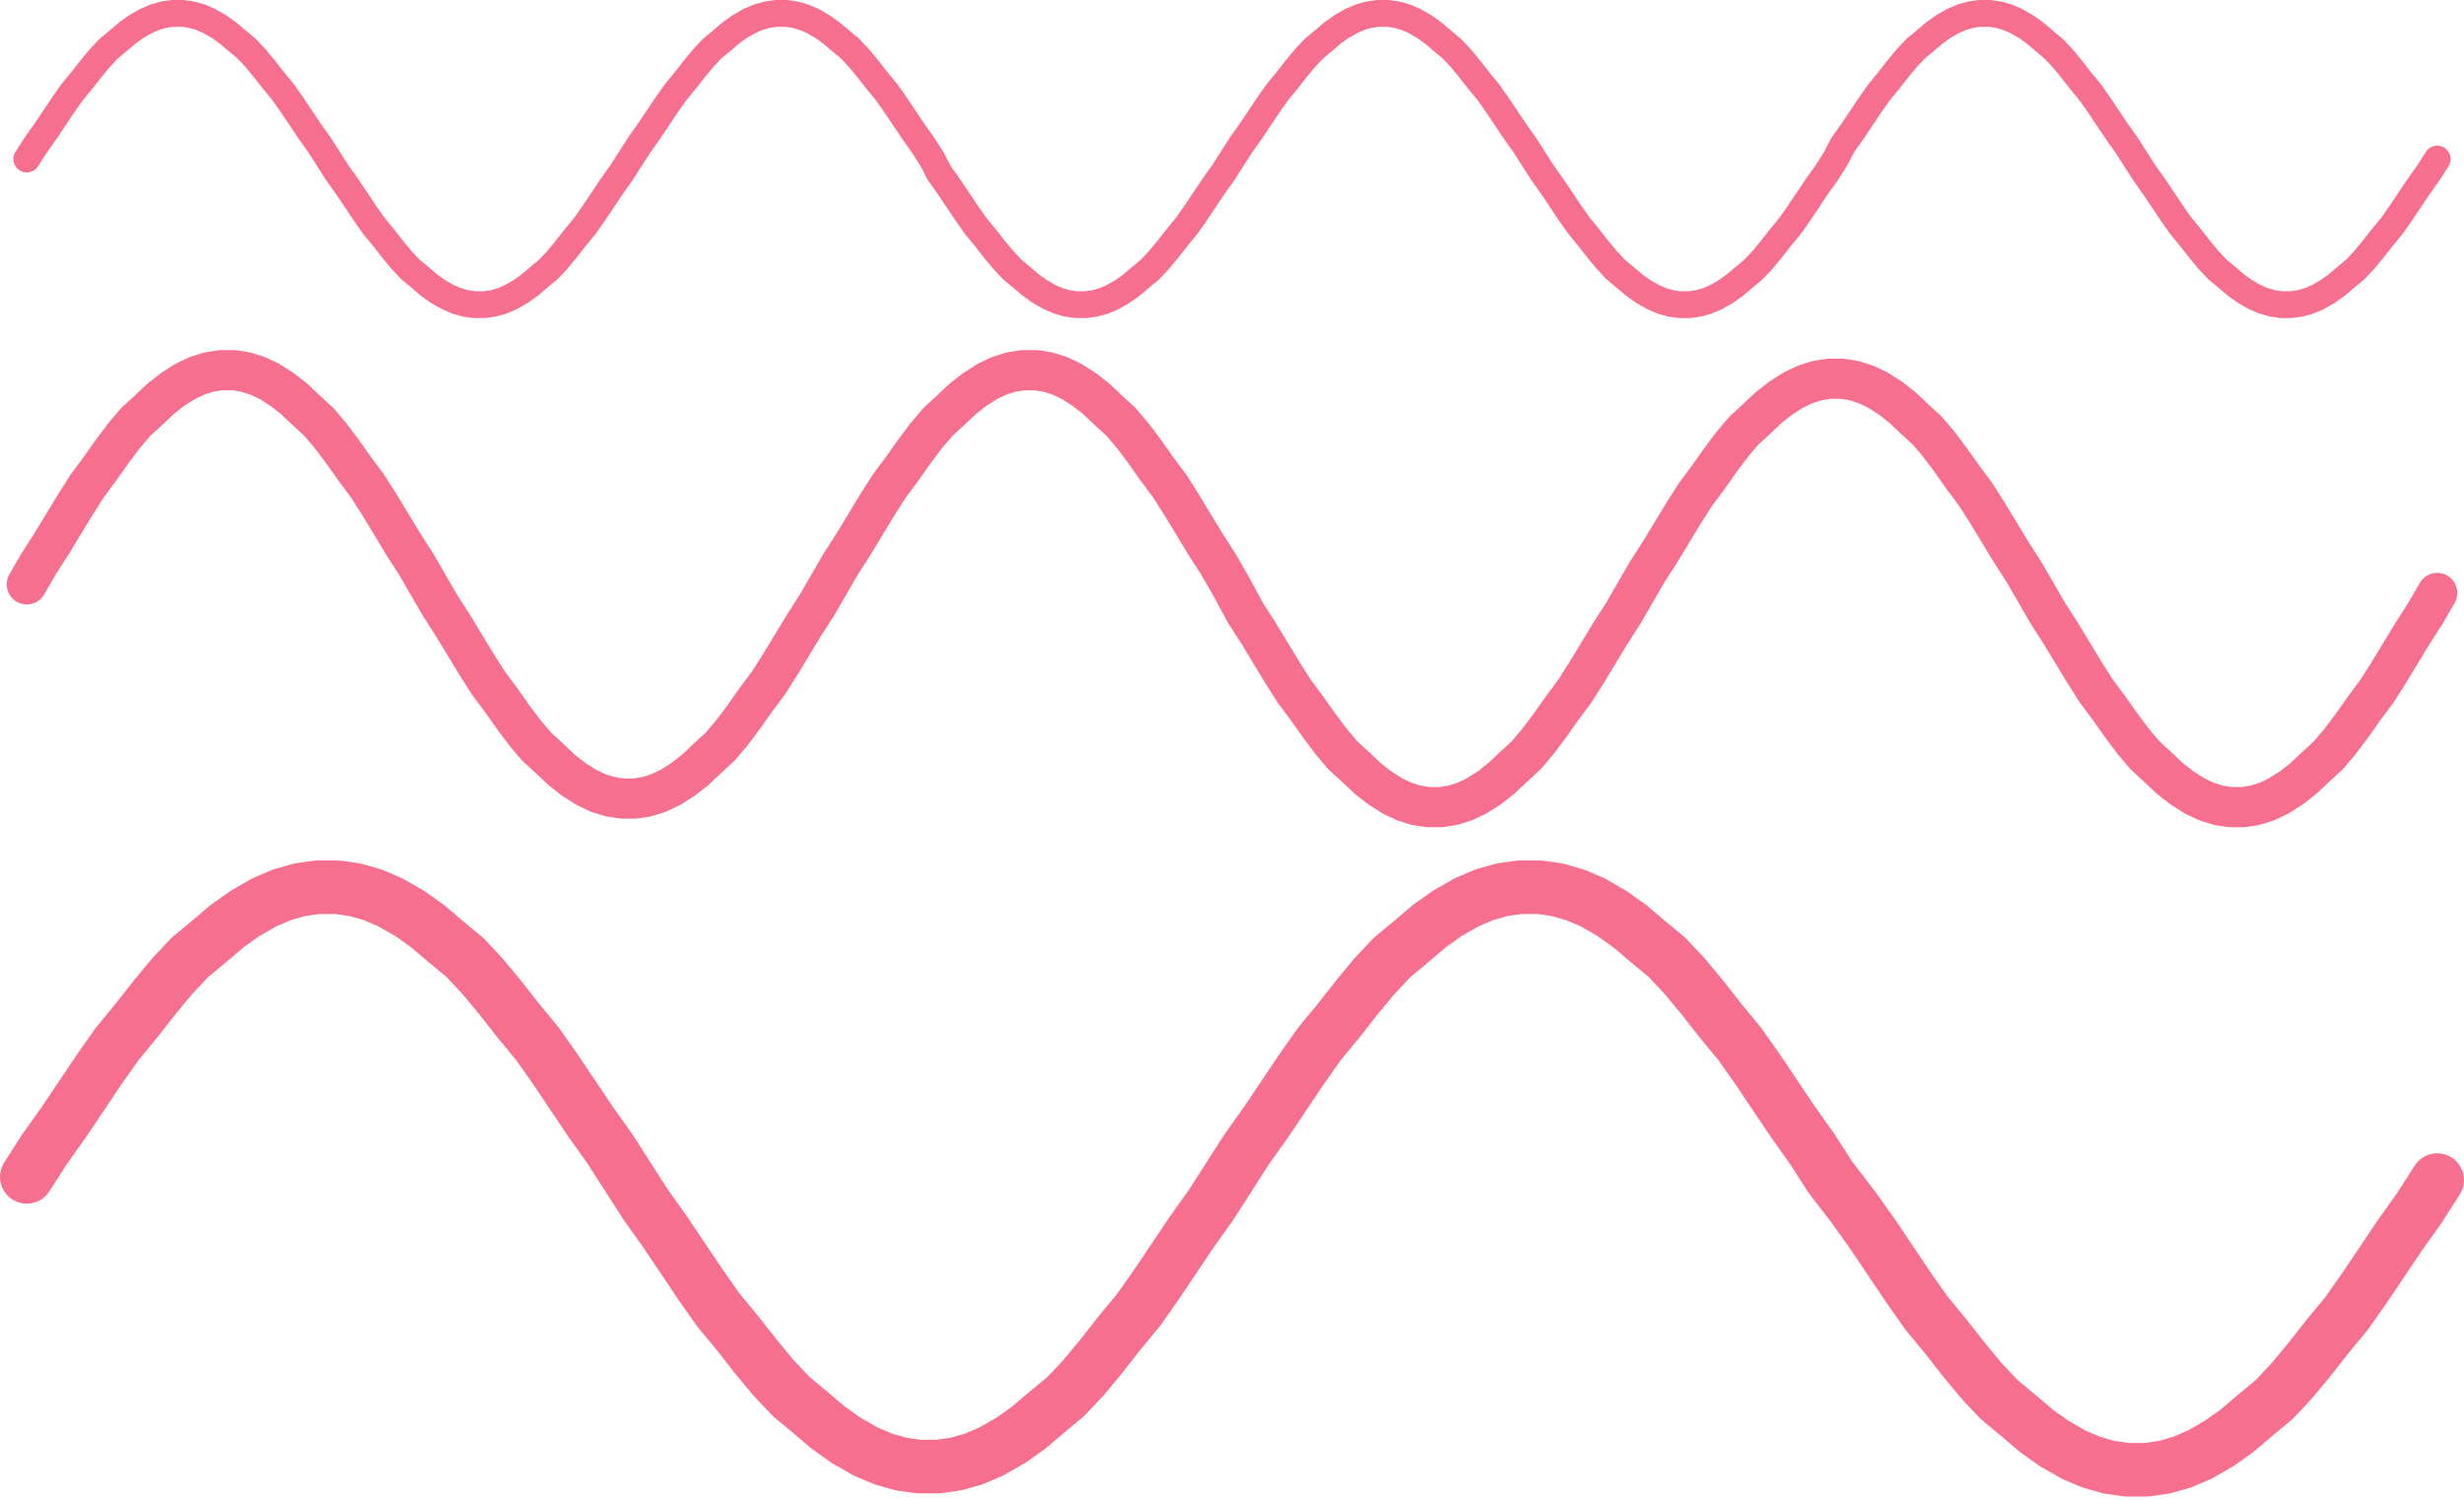 <svg width="184" height="112" viewBox="0 0 184 112" fill="none" xmlns="http://www.w3.org/2000/svg">
<path d="M2 87.889L3.32 85.829L4.787 83.769L7.428 79.835L8.748 77.963L10.215 76.183L11.535 74.498L12.855 72.906L14.176 71.501L15.643 70.284L16.963 69.16L18.283 68.223L19.75 67.381L21.07 66.819L22.391 66.444L23.711 66.257H25.178L26.498 66.444L27.819 66.819L29.139 67.381L30.606 68.223L31.926 69.16L33.246 70.284L34.713 71.501L36.033 72.906L37.354 74.498L38.674 76.183L40.141 77.963L41.461 79.835L44.102 83.769L45.569 85.829L48.209 89.949L49.676 92.009L52.317 95.942L53.637 97.815L55.104 99.595L56.424 101.28L57.745 102.872L59.065 104.277L60.532 105.494L61.852 106.618L63.172 107.554L64.639 108.397L65.96 108.959L67.28 109.334L68.6 109.521H70.067L71.387 109.334L72.707 108.959L74.028 108.397L75.495 107.554L76.815 106.618L78.135 105.494L79.602 104.277L80.922 102.872L82.243 101.28L83.563 99.595L85.03 97.815L86.35 95.942L88.991 92.009L90.458 89.949L93.098 85.829L94.565 83.769L97.206 79.835L98.526 77.963L99.993 76.183L101.313 74.498L102.633 72.906L103.954 71.501L105.421 70.284L106.741 69.16L108.061 68.223L109.528 67.381L110.848 66.819L112.169 66.444L113.489 66.257H114.956L116.276 66.444L117.596 66.819L118.917 67.381L120.384 68.223L121.704 69.16L123.024 70.284L124.491 71.501L125.811 72.906L127.132 74.498L128.452 76.183L129.919 77.963L131.239 79.835L133.88 83.769L135.347 85.829L136.667 87.889L138.431 90.189L139.898 92.25L142.539 96.183L143.859 98.056L145.326 99.835L146.646 101.521L147.967 103.113L149.287 104.517L150.754 105.735L152.074 106.858L153.394 107.795L154.861 108.638L156.181 109.199L157.502 109.574L158.822 109.761H160.289L161.609 109.574L162.93 109.199L164.25 108.638L165.717 107.795L167.037 106.858L168.357 105.735L169.824 104.517L171.144 103.113L172.465 101.521L173.785 99.835L175.252 98.056L176.572 96.183L179.213 92.25L180.68 90.189L182 88.129" stroke="#F76F8E" stroke-width="4" stroke-linecap="round" stroke-linejoin="round"/>
<path d="M2 43.641L2.881 42.117L3.86 40.594L5.622 37.686L6.502 36.301L7.481 34.986L8.362 33.74L9.243 32.562L10.124 31.524L11.103 30.624L11.984 29.793L12.865 29.101L13.844 28.477L14.724 28.062L15.605 27.785L16.486 27.646H17.465L18.346 27.785L19.227 28.062L20.108 28.477L21.087 29.101L21.968 29.793L22.849 30.624L23.827 31.524L24.708 32.562L25.589 33.74L26.47 34.986L27.449 36.301L28.33 37.686L30.092 40.594L31.07 42.117L32.832 45.164L33.811 46.687L35.573 49.595L36.454 50.98L37.433 52.296L38.313 53.542L39.194 54.719L40.075 55.758L41.054 56.658L41.935 57.489L42.816 58.181L43.795 58.804L44.676 59.22L45.557 59.497L46.438 59.635H47.416L48.297 59.497L49.178 59.22L50.059 58.804L51.038 58.181L51.919 57.489L52.8 56.658L53.779 55.758L54.66 54.719L55.54 53.542L56.421 52.296L57.4 50.98L58.281 49.595L60.043 46.687L61.022 45.164L62.784 42.117L63.762 40.594L65.524 37.686L66.405 36.301L67.384 34.986L68.265 33.74L69.146 32.562L70.027 31.524L71.005 30.624L71.886 29.793L72.767 29.101L73.746 28.477L74.627 28.062L75.508 27.785L76.389 27.646H77.368L78.249 27.785L79.13 28.062L80.01 28.477L80.989 29.101L81.87 29.793L82.751 30.624L83.73 31.524L84.611 32.562L85.492 33.74L86.373 34.986L87.352 36.301L88.232 37.686L89.994 40.594L90.973 42.117L91.854 43.641L93.027 45.804L94.006 47.327L95.768 50.235L96.648 51.62L97.627 52.935L98.508 54.182L99.389 55.359L100.27 56.398L101.249 57.298L102.13 58.129L103.011 58.821L103.99 59.444L104.87 59.859L105.751 60.136L106.632 60.275H107.611L108.492 60.136L109.373 59.859L110.254 59.444L111.233 58.821L112.114 58.129L112.994 57.298L113.973 56.398L114.854 55.359L115.735 54.182L116.616 52.935L117.595 51.62L118.476 50.235L120.238 47.327L121.216 45.804L122.978 42.757L123.957 41.234L125.719 38.326L126.6 36.941L127.579 35.626L128.46 34.379L129.34 33.202L130.221 32.164L131.2 31.264L132.081 30.433L132.962 29.74L133.941 29.117L134.822 28.702L135.703 28.425L136.584 28.286H137.562L138.443 28.425L139.324 28.702L140.205 29.117L141.184 29.74L142.065 30.433L142.946 31.264L143.925 32.164L144.806 33.202L145.686 34.379L146.567 35.626L147.546 36.941L148.427 38.326L150.189 41.234L151.168 42.757L152.93 45.804L153.908 47.327L155.67 50.235L156.551 51.62L157.53 52.935L158.411 54.182L159.292 55.359L160.173 56.398L161.152 57.298L162.032 58.129L162.913 58.821L163.892 59.444L164.773 59.859L165.654 60.136L166.535 60.275H167.514L168.395 60.136L169.276 59.859L170.156 59.444L171.135 58.821L172.016 58.129L172.897 57.298L173.876 56.398L174.757 55.359L175.638 54.182L176.519 52.935L177.498 51.62L178.378 50.235L180.14 47.327L181.119 45.804L182 44.281" stroke="#F76F8E" stroke-width="3" stroke-linecap="round" stroke-linejoin="round"/>
<path d="M2 11.876L2.663 10.84L3.399 9.804L4.724 7.827L5.387 6.885L6.123 5.991L6.786 5.143L7.449 4.343L8.112 3.637L8.848 3.025L9.511 2.46L10.173 1.989L10.91 1.565L11.572 1.282L12.235 1.094L12.898 1H13.634L14.297 1.094L14.96 1.282L15.622 1.565L16.358 1.989L17.021 2.46L17.684 3.025L18.42 3.637L19.083 4.343L19.746 5.143L20.408 5.991L21.145 6.885L21.807 7.827L23.133 9.804L23.869 10.84L25.195 12.912L25.931 13.948L27.256 15.925L27.919 16.867L28.655 17.762L29.318 18.609L29.981 19.409L30.643 20.116L31.38 20.728L32.042 21.293L32.705 21.764L33.441 22.187L34.104 22.47L34.767 22.658L35.43 22.752H36.166L36.829 22.658L37.491 22.47L38.154 22.187L38.89 21.764L39.553 21.293L40.216 20.728L40.952 20.116L41.615 19.409L42.278 18.609L42.94 17.762L43.676 16.867L44.339 15.925L45.665 13.948L46.401 12.912L47.726 10.84L48.463 9.804L49.788 7.827L50.451 6.885L51.187 5.991L51.85 5.143L52.513 4.343L53.175 3.637L53.912 3.025L54.574 2.46L55.237 1.989L55.973 1.565L56.636 1.282L57.299 1.094L57.961 1H58.698L59.36 1.094L60.023 1.282L60.686 1.565L61.422 1.989L62.085 2.46L62.748 3.025L63.484 3.637L64.147 4.343L64.809 5.143L65.472 5.991L66.208 6.885L66.871 7.827L68.196 9.804L68.933 10.84L69.596 11.876L70.131 12.912L70.867 13.948L72.193 15.925L72.855 16.867L73.592 17.762L74.254 18.609L74.917 19.409L75.58 20.116L76.316 20.728L76.979 21.293L77.641 21.764L78.378 22.187L79.04 22.47L79.703 22.658L80.366 22.752H81.102L81.765 22.658L82.428 22.47L83.09 22.187L83.827 21.764L84.489 21.293L85.152 20.728L85.888 20.116L86.551 19.409L87.214 18.609L87.876 17.762L88.613 16.867L89.276 15.925L90.601 13.948L91.337 12.912L92.663 10.84L93.399 9.804L94.724 7.827L95.387 6.885L96.124 5.991L96.786 5.143L97.449 4.343L98.112 3.637L98.848 3.025L99.511 2.46L100.173 1.989L100.91 1.565L101.572 1.282L102.235 1.094L102.898 1H103.634L104.297 1.094L104.959 1.282L105.622 1.565L106.359 1.989L107.021 2.46L107.684 3.025L108.42 3.637L109.083 4.343L109.746 5.143L110.408 5.991L111.145 6.885L111.807 7.827L113.133 9.804L113.869 10.84L115.195 12.912L115.931 13.948L117.256 15.925L117.919 16.867L118.655 17.762L119.318 18.609L119.981 19.409L120.643 20.116L121.38 20.728L122.042 21.293L122.705 21.764L123.441 22.187L124.104 22.47L124.767 22.658L125.43 22.752H126.166L126.829 22.658L127.491 22.47L128.154 22.187L128.89 21.764L129.553 21.293L130.216 20.728L130.952 20.116L131.615 19.409L132.277 18.609L132.94 17.762L133.677 16.867L134.339 15.925L135.665 13.948L136.401 12.912L137.064 11.876L137.599 10.84L138.335 9.804L139.661 7.827L140.323 6.885L141.06 5.991L141.723 5.143L142.385 4.343L143.048 3.637L143.784 3.025L144.447 2.46L145.11 1.989L145.846 1.565L146.509 1.282L147.171 1.094L147.834 1H148.57L149.233 1.094L149.896 1.282L150.559 1.565L151.295 1.989L151.958 2.46L152.62 3.025L153.357 3.637L154.019 4.343L154.682 5.143L155.345 5.991L156.081 6.885L156.744 7.827L158.069 9.804L158.805 10.84L160.131 12.912L160.867 13.948L162.193 15.925L162.855 16.867L163.592 17.762L164.254 18.609L164.917 19.409L165.58 20.116L166.316 20.728L166.979 21.293L167.641 21.764L168.378 22.187L169.041 22.47L169.703 22.658L170.366 22.752H171.102L171.765 22.658L172.428 22.47L173.09 22.187L173.827 21.764L174.489 21.293L175.152 20.728L175.888 20.116L176.551 19.409L177.214 18.609L177.877 17.762L178.613 16.867L179.276 15.925L180.601 13.948L181.337 12.912L182 11.876" stroke="#F76F8E" stroke-width="2" stroke-linecap="round" stroke-linejoin="round"/>
</svg>
